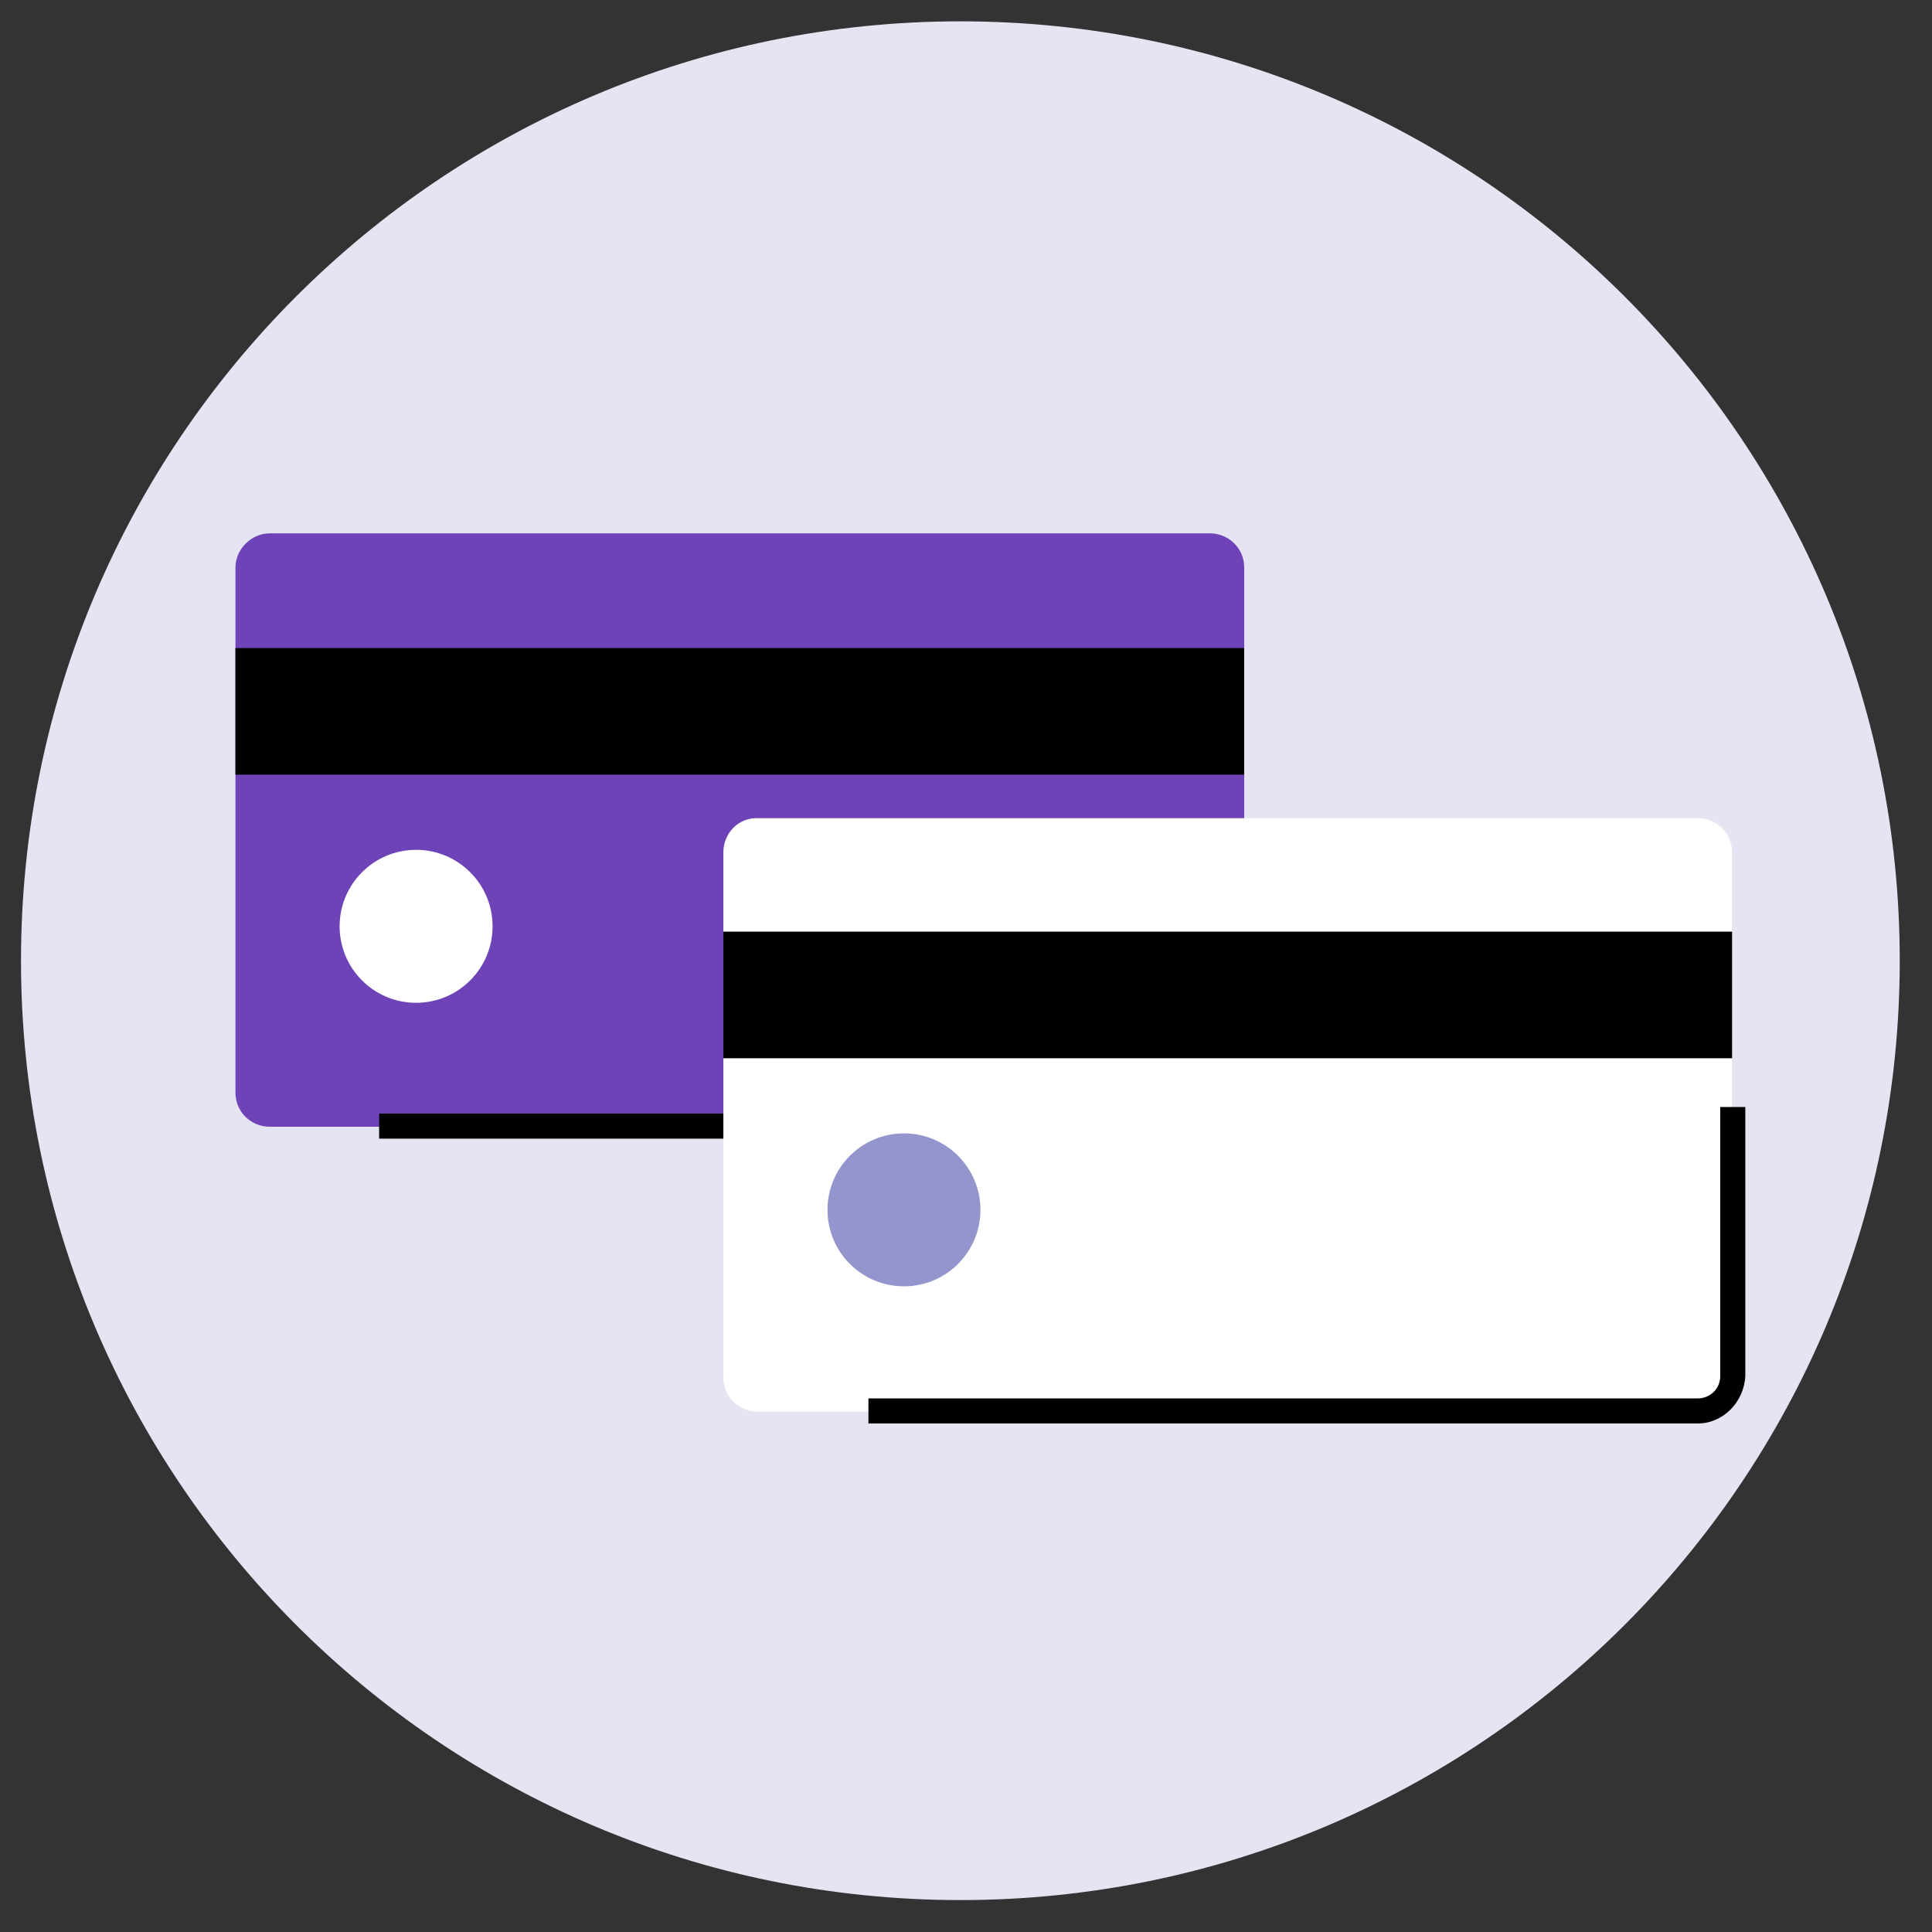 <svg width="46" height="46" viewBox="0 0 46 46" fill="none" xmlns="http://www.w3.org/2000/svg">
<rect x="0" y="0" width="46" height="46" fill="#333333" stroke="none"/>
<path d="M22.866 45.24C35.218 45.24 45.232 35.227 45.232 22.874C45.232 10.522 35.218 0.508 22.866 0.508C10.514 0.508 0.5 10.522 0.5 22.874C0.5 35.227 10.514 45.24 22.866 45.24Z" fill="#E4E4F3"/>
<path d="M5.606 13.515V26.011C5.606 26.482 5.983 26.827 6.423 26.827H28.808C29.279 26.827 29.624 26.451 29.624 26.011V13.515C29.624 13.045 29.247 12.699 28.808 12.699H6.423C5.983 12.699 5.606 13.076 5.606 13.515Z" fill="#6E43B7"/>
<path d="M28.807 27.11H9.027V26.513H28.775C29.058 26.513 29.309 26.293 29.309 25.979V19.575H29.905V25.979C29.905 26.639 29.403 27.11 28.807 27.11Z" fill="black"/>
<path d="M9.907 23.876C10.913 23.876 11.728 23.061 11.728 22.055C11.728 21.05 10.913 20.234 9.907 20.234C8.901 20.234 8.086 21.05 8.086 22.055C8.086 23.061 8.901 23.876 9.907 23.876Z" fill="white"/>
<path d="M29.624 15.43H5.606V18.444H29.624V15.43Z" fill="black"/>
<path d="M17.223 20.297V32.793C17.223 33.264 17.599 33.609 18.039 33.609H40.424C40.895 33.609 41.24 33.232 41.24 32.793V20.297C41.24 19.826 40.864 19.481 40.424 19.481H18.07C17.599 19.449 17.223 19.826 17.223 20.297Z" fill="white"/>
<path d="M40.425 33.892H20.677V33.295H40.425C40.707 33.295 40.958 33.076 40.958 32.762V26.357H41.555V32.762C41.523 33.39 41.021 33.892 40.425 33.892Z" fill="black"/>
<path d="M21.523 30.627C22.529 30.627 23.344 29.812 23.344 28.806C23.344 27.801 22.529 26.985 21.523 26.985C20.517 26.985 19.702 27.801 19.702 28.806C19.702 29.812 20.517 30.627 21.523 30.627Z" fill="#9595CE"/>
<path d="M41.24 22.182H17.223V25.196H41.24V22.182Z" fill="black"/>
</svg>
